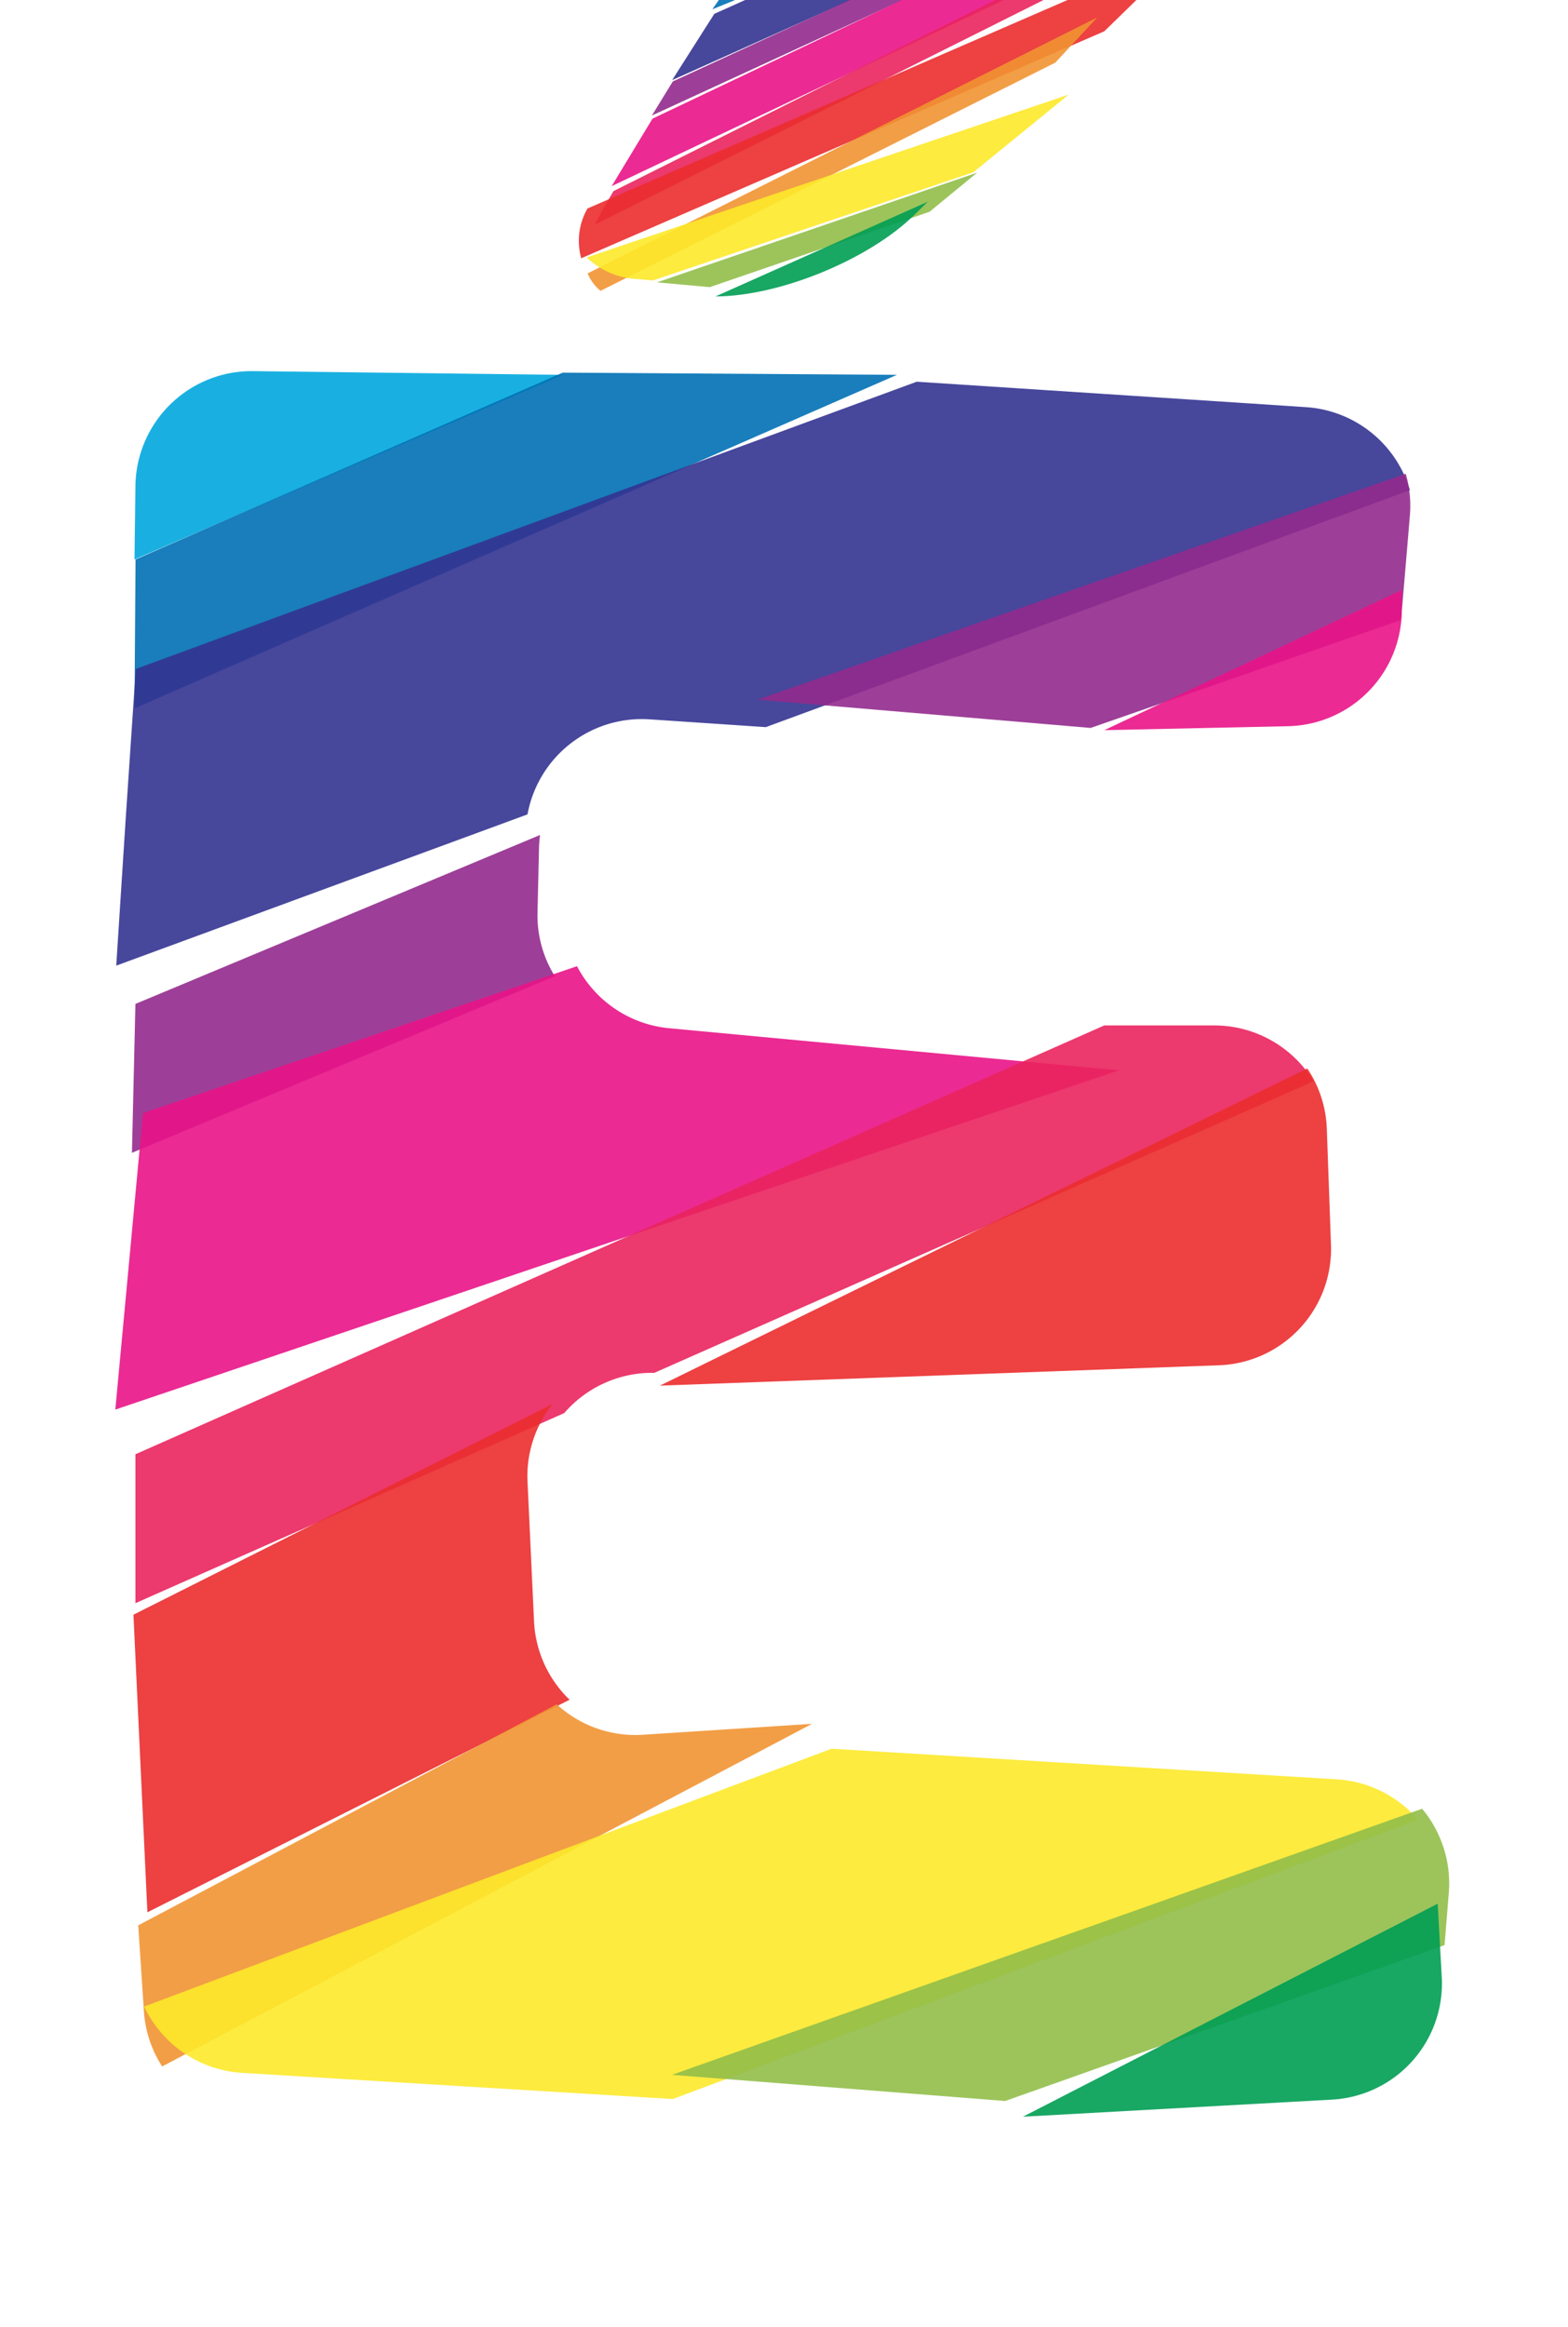 <svg xmlns="http://www.w3.org/2000/svg" width="134.89" height="200" viewBox="0 0 134.89 200"><title>_</title><path d="M21.77 31.9a10 10 0 0 0-10.12 9.88l-.08 6.31 36.84-15.87z" fill="#00a8de" opacity=".9"/><path fill="#0070b4" opacity=".9" d="M48.41 32.03L11.66 48.09l-.09 12.8 65.59-28.67-28.75-.19z"/><path d="M55.88 61.83l10 .67 55.41-20.37A10 10 0 0 0 112.4 35l-4.85-.32-28.69-1.87L11.68 57.5l-.86 12.77L10 83l35.38-13a10 10 0 0 1 10.5-8.17z" fill="#333391" opacity=".9"/><path d="M93.82 62.57l26.71-9.28.76-9a9.89 9.89 0 0 0-.36-3.57L65.17 60.14zM46.24 78.44l.13-5.56a10 10 0 0 1 .09-1.11L11.65 86.29l-.3 12.8 36.38-15.18a9.92 9.92 0 0 1-1.49-5.47z" fill="#932b8d" opacity=".9"/><path d="M110.8 62.42a10 10 0 0 0 9.79-10.21v-1.5L95 62.76zM57.56 88.38a10 10 0 0 1-7.92-5.33L12.3 95.67l-1.19 12.75-1.19 12.74L96.25 92z" fill="#e91388" opacity=".9"/><path d="M56.06 118h.23L113 92.94a10 10 0 0 0-8.5-4.8H95L11.65 125v12.8l36.89-16.34a10 10 0 0 1 7.52-3.46z" fill="#ea245f" opacity=".9"/><path d="M104.87 117.35A10 10 0 0 0 114.5 107l-.36-10a9.9 9.9 0 0 0-1.68-5.16L56.77 119.1zM45.94 139.33l-.56-12a9.94 9.94 0 0 1 2.16-6.65l-36.06 18.11.6 12.79.6 12.79L49 146.1a10 10 0 0 1-3.06-6.77z" fill="#eb2d2e" opacity=".9"/><path d="M55.29 149.11a10 10 0 0 1-7.4-2.62l-36 19 .49 7.4a9.91 9.91 0 0 0 1.57 4.73l55.91-29.45z" fill="#f19432" opacity=".9"/><path d="M115 152.94l-43.46-2.63-59.14 22.16a10 10 0 0 0 8.42 5.7l8.36.51 28.7 1.74 64.11-24a10 10 0 0 0-6.99-3.48z" fill="#fde92b" opacity=".9"/><path d="M124.64 162.64a10 10 0 0 0-2.3-7.17l-64.53 22.87 28.66 2.25 37.8-13.4z" fill="#91be4a" opacity=".9"/><path d="M88 181.94l26.6-1.47a10 10 0 0 0 9.43-10.54l-.35-6.3z" fill="#009e54" opacity=".9"/><path d="M79.22-8.51L63.45-2.08a13.62 13.62 0 0 0-1.17 1.45l-1 1.43 22.5-9.17z" fill="#0070b4" opacity=".9"/><path fill="#333391" opacity=".9" d="M88.17-8.76l-4.56.01-22.16 9.94-3.63 5.7L92.73-8.77l-4.56.01z"/><path d="M96.2-9h-3.56L57.88 7l-1.8 2.93 41-18.87C96.83-9 96.52-9 96.2-9z" fill="#932b8d" opacity=".9"/><path d="M96.93-9.19L56.13 10.2 52.62 16l48.47-23c-.4-1.29-1.82-2.08-4.16-2.19z" fill="#e91388" opacity=".9"/><path d="M100.77-7.57l-48 24-1 1.74a10.43 10.43 0 0 0-.56 1.12l49.42-24.72a3.07 3.07 0 0 0 .14-2.14z" fill="#ea245f" opacity=".9"/><path d="M99.29-1.49a8.72 8.72 0 0 0 1.95-2.59l-50.7 22A5.59 5.59 0 0 0 50 22.2L95 2.69z" fill="#eb2d2e" opacity=".9"/><path d="M94.39 1.5l-43.84 22a3.82 3.82 0 0 0 1.11 1.5L90.79 5.38z" fill="#f19432" opacity=".9"/><path d="M83.73 14.81l8.21-6.68-41.47 14A6.82 6.82 0 0 0 55 24l1.16.11z" fill="#fde92b" opacity=".9"/><path fill="#91be4a" opacity=".9" d="M61.05 24.68h.01l18.91-6.48 4.09-3.36-27.54 9.43 4.53.41z"/><path d="M78.67 18.46l1.14-1.12-18.26 8.14c5.5-.01 13.2-3.16 17.12-7.02z" fill="#009e54" opacity=".9"/></svg>
